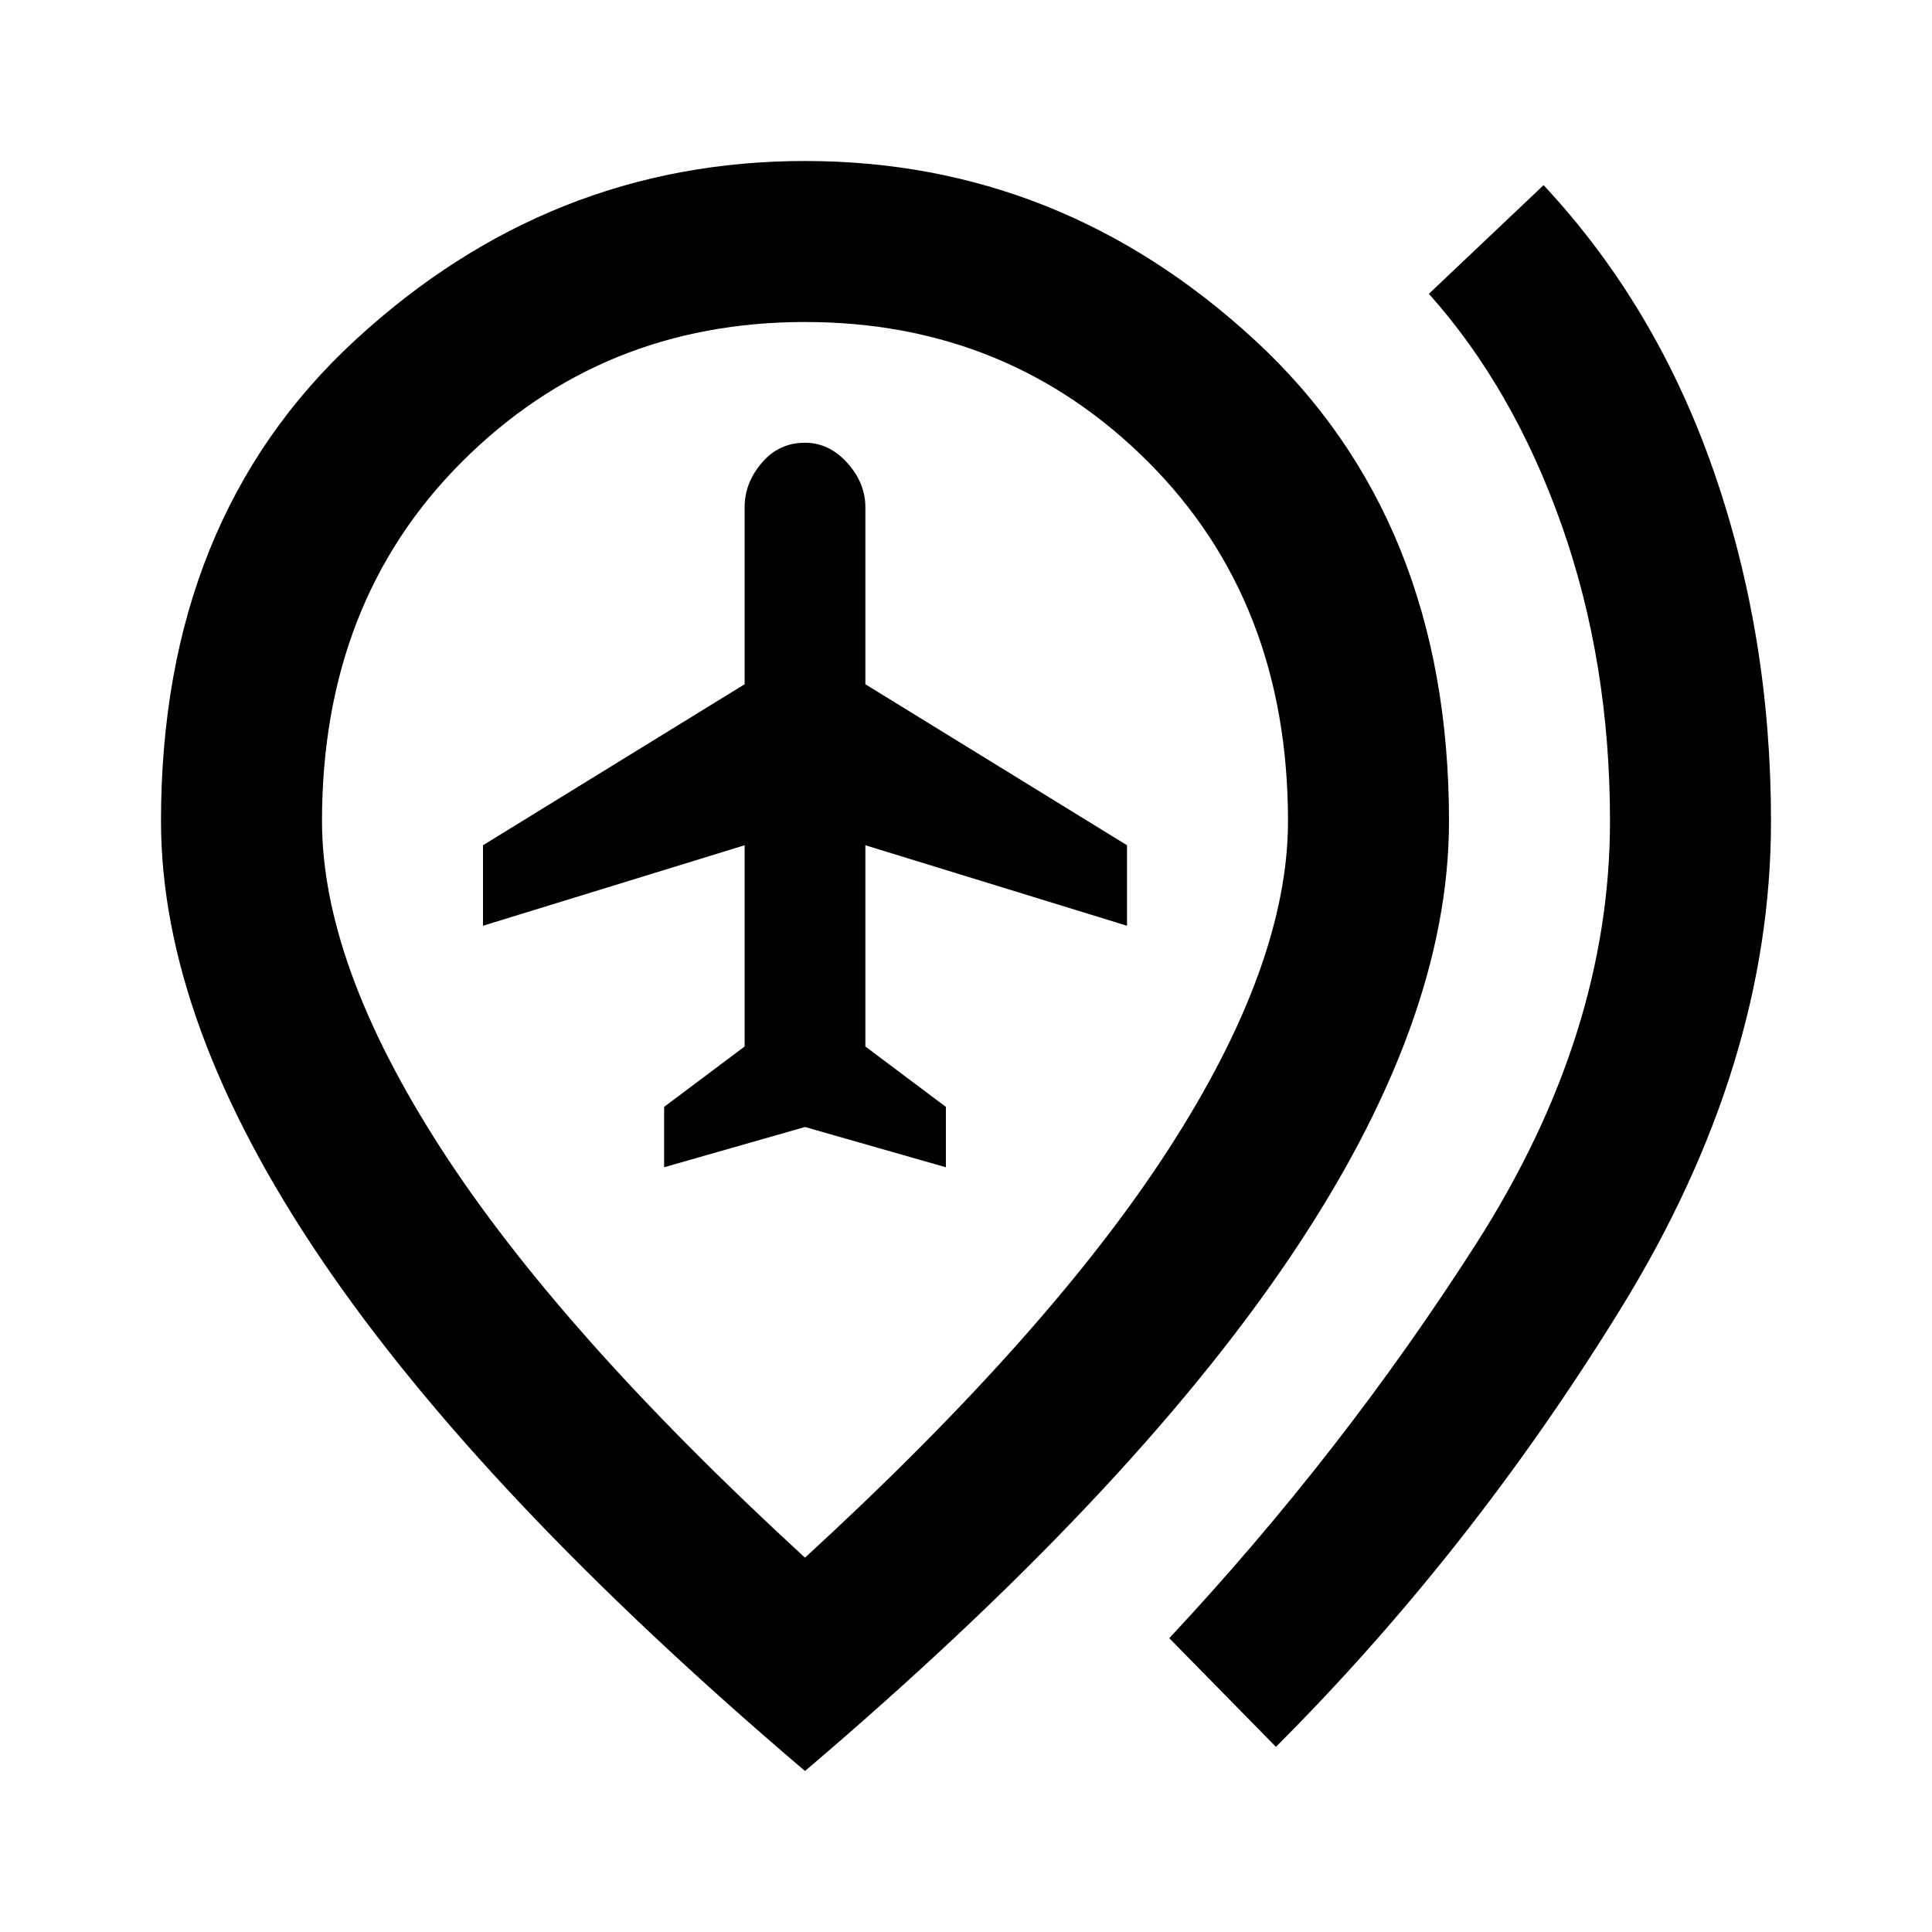<svg xmlns="http://www.w3.org/2000/svg" height="24" viewBox="0 -960 960 960" width="24"><path d="m330-380 70-20 70 20v-30l-40-30v-100l130 40v-40l-130-80v-88q0-12-9-22t-21-10q-13 0-21.5 10t-8.5 22v88l-130 80v40l130-40v100l-40 30v30ZM634-92l-53-54q86-92 152.5-196T800-552q0-79-24-147t-66-115l57-54q56 60 84.5 142T880-552q0 121-74.5 242T634-92Zm-234-94q122-112 181-203.5T640-552q0-109-69.5-178.5T400-800q-101 0-170.5 69.5T160-552q0 71 59 162.5T400-186Zm0 106Q239-217 159.5-334.5T80-552q0-150 96.5-239T400-880q127 0 223.5 89T720-552q0 100-79.5 217.5T400-80Zm0-472Z"/></svg>